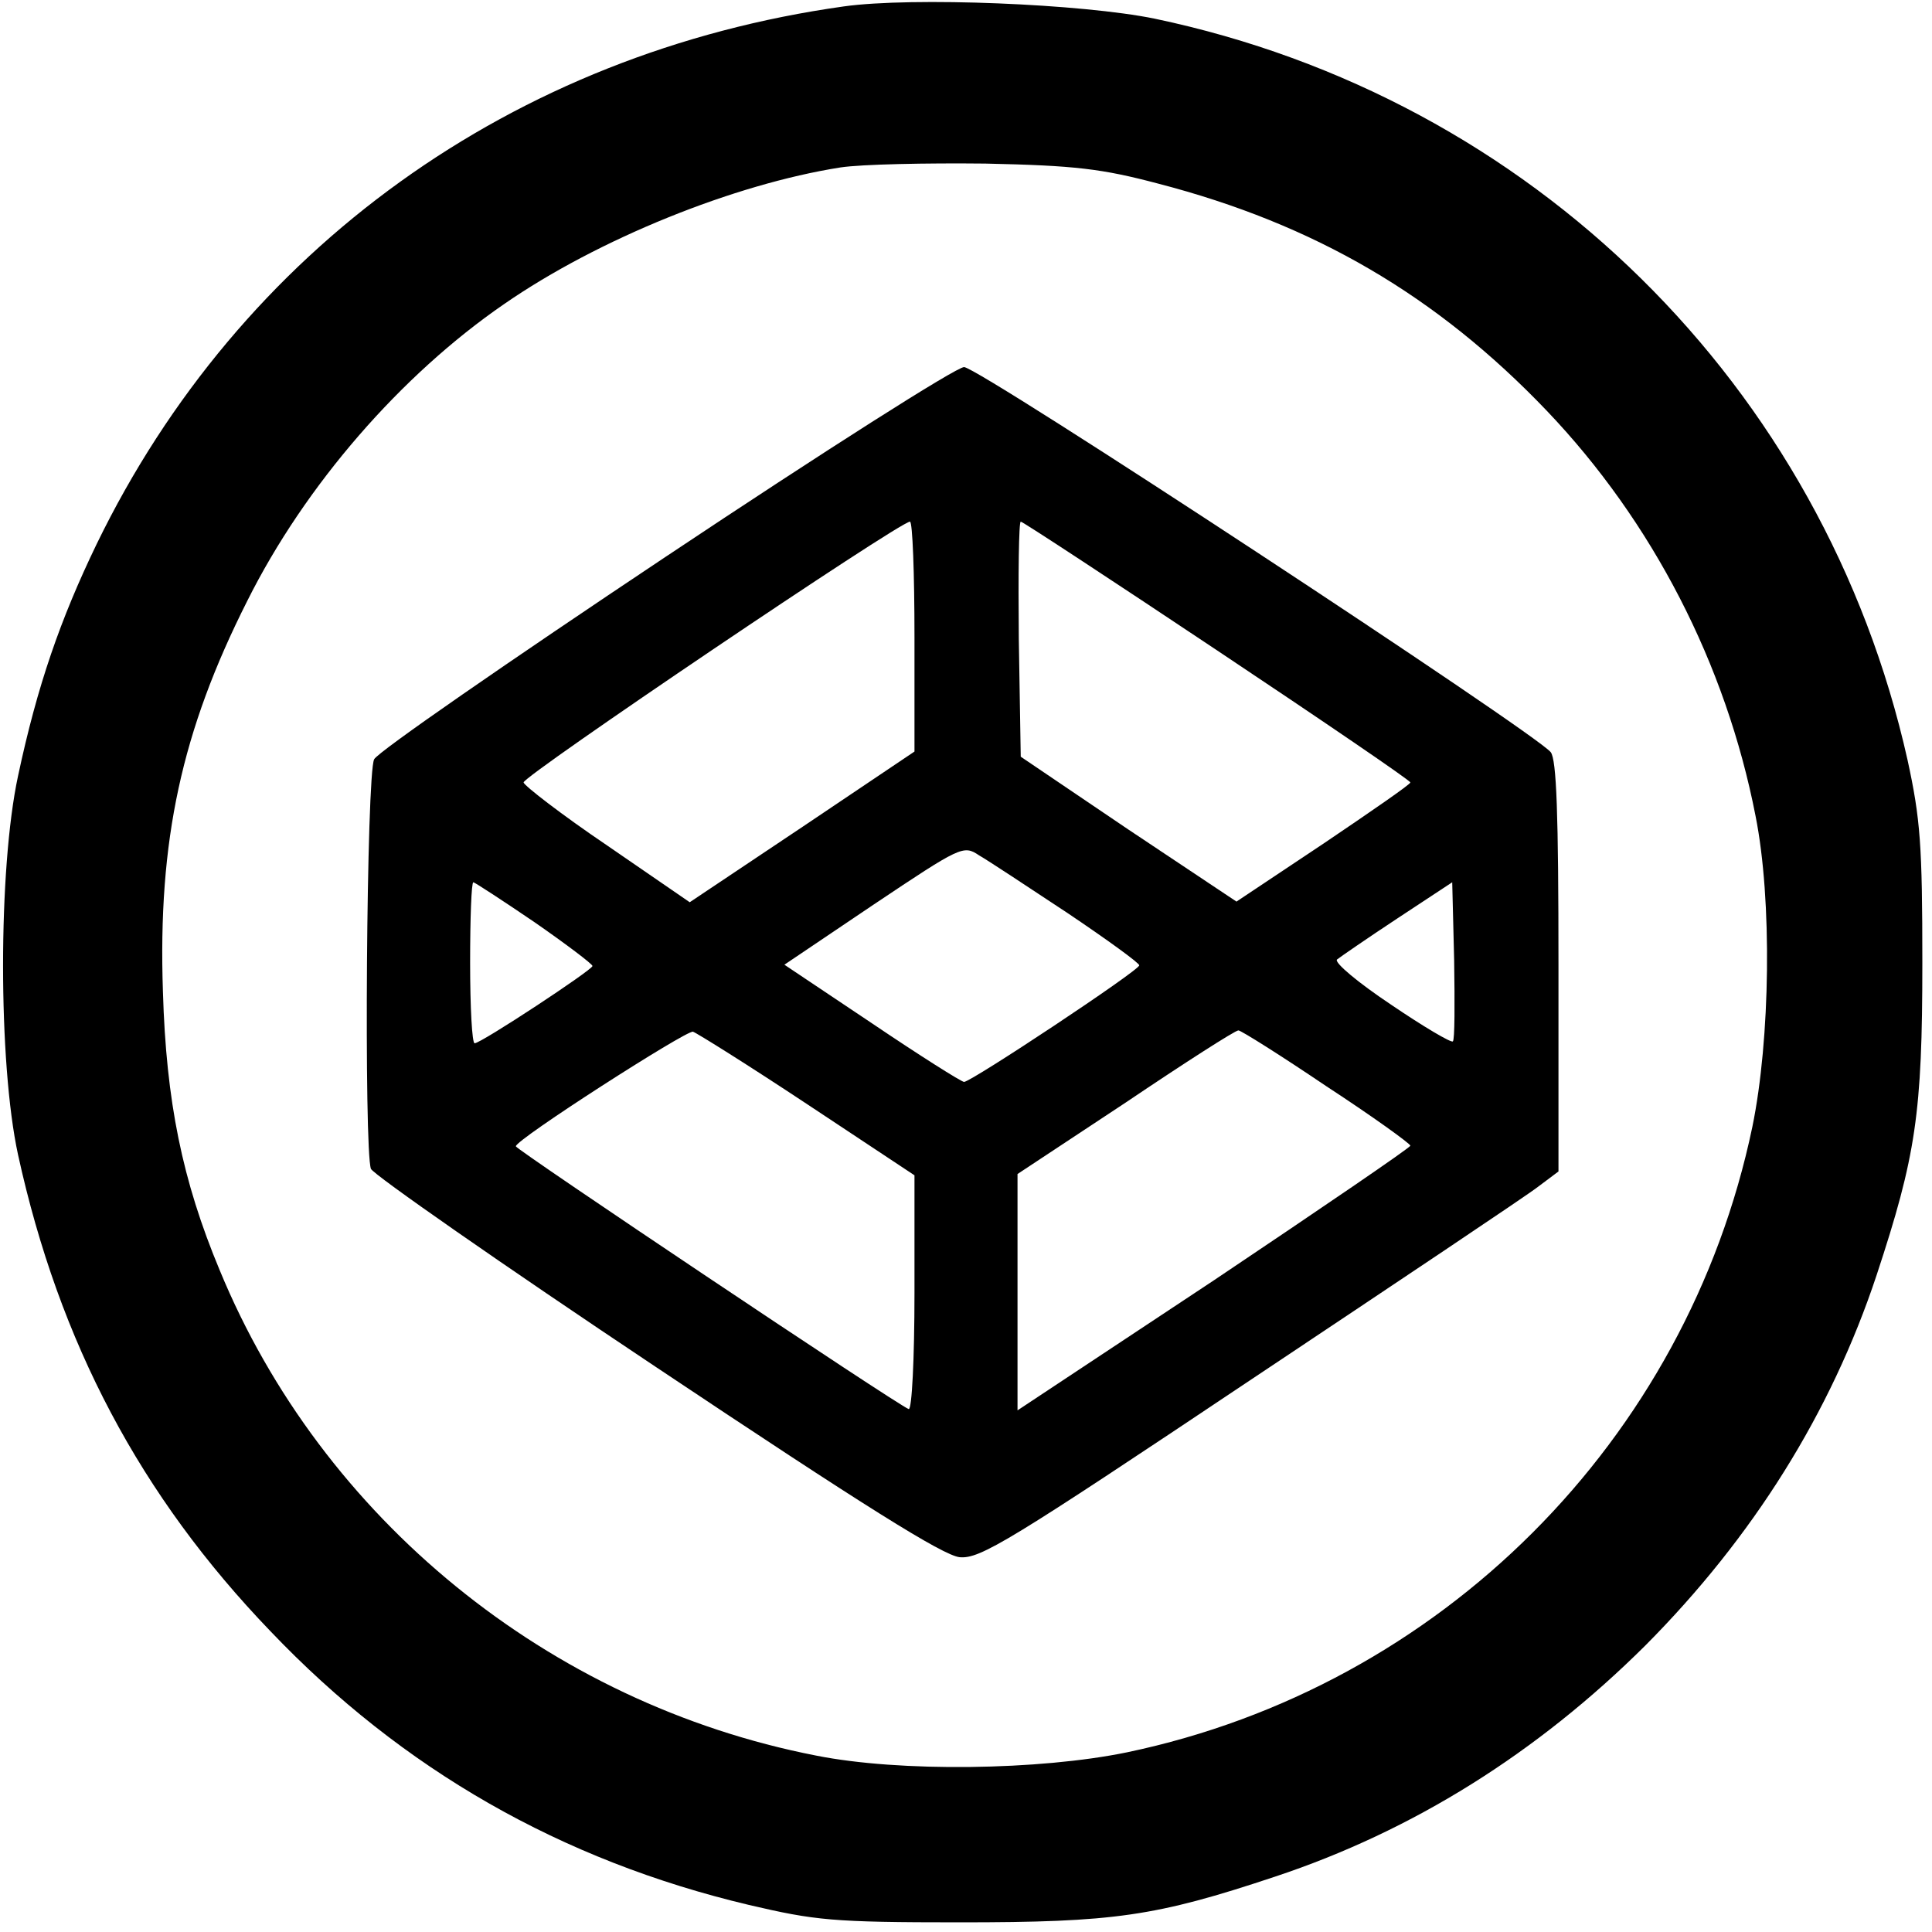 <?xml version="1.0" standalone="no"?>
<!DOCTYPE svg PUBLIC "-//W3C//DTD SVG 20010904//EN"
 "http://www.w3.org/TR/2001/REC-SVG-20010904/DTD/svg10.dtd">
<svg version="1.0" xmlns="http://www.w3.org/2000/svg"
 width="300pt" height="300pt" viewBox="0 0 300 300"
 preserveAspectRatio="xMidYMid meet">

<g transform="translate(0,300) scale(0.1,-0.1)"
fill="#000000" stroke="none">
<path d="M1310 2990 c-513 -72 -937 -376 -1160 -835 -56 -116 -92 -219 -122
-360 -31 -144 -31 -445 0 -588 64 -292 190 -530 392 -740 205 -215 452 -356
743 -425 103 -24 129 -27 327 -27 240 0 304 9 490 71 214 71 407 192 575 359
167 168 288 361 359 575 61 185 71 251 71 485 0 183 -3 223 -23 315 -130 581
-583 1028 -1169 1151 -112 23 -376 34 -483 19z m488 -275 c243 -63 433 -174
604 -353 164 -172 278 -393 324 -629 26 -130 23 -347 -5 -483 -102 -487 -484
-869 -971 -971 -136 -28 -353 -31 -483 -5 -415 81 -767 368 -926 754 -58 139
-83 262 -88 432 -8 235 29 405 131 607 90 180 239 351 399 461 146 101 357
186 522 212 33 5 134 7 225 6 140 -3 181 -8 268 -31z"/>
<path d="M1033 2135 c-243 -162 -447 -303 -452 -314 -12 -22 -16 -607 -5 -636
4 -9 203 -148 443 -308 325 -217 445 -292 471 -295 32 -3 76 24 450 274 228
152 430 287 448 301 l32 24 0 318 c0 239 -3 321 -12 333 -24 30 -888 598 -911
598 -12 0 -215 -129 -464 -295z m387 -124 l0 -178 -174 -117 -175 -117 -128
88 c-71 48 -129 93 -130 98 -1 10 584 405 600 405 4 0 7 -80 7 -179z m470 -21
c165 -110 300 -202 300 -205 0 -3 -61 -45 -135 -95 l-135 -90 -168 112 -167
113 -3 183 c-1 100 0 182 3 182 3 0 140 -90 305 -200z m-232 -408 c61 -41 112
-78 111 -81 0 -8 -261 -181 -272 -181 -4 0 -69 41 -143 91 l-136 91 138 93
c136 91 140 93 164 77 14 -8 76 -49 138 -90z m-828 -14 c49 -34 90 -65 90 -68
0 -6 -173 -120 -183 -120 -4 0 -7 56 -7 125 0 69 2 125 5 125 2 0 45 -28 95
-62z m1426 -185 c-2 -3 -46 23 -96 57 -51 34 -88 65 -84 70 5 4 47 33 94 64
l85 56 3 -121 c1 -67 1 -124 -2 -126z m-1002 -98 l166 -110 0 -183 c0 -101 -4
-182 -9 -180 -17 6 -610 403 -610 408 -1 10 264 180 275 178 6 -2 86 -52 178
-113z m806 28 c72 -47 130 -89 130 -92 0 -3 -138 -97 -305 -209 l-305 -202 0
183 0 184 168 111 c92 62 170 112 175 112 4 0 66 -39 137 -87z"/>
</g>
</svg>
